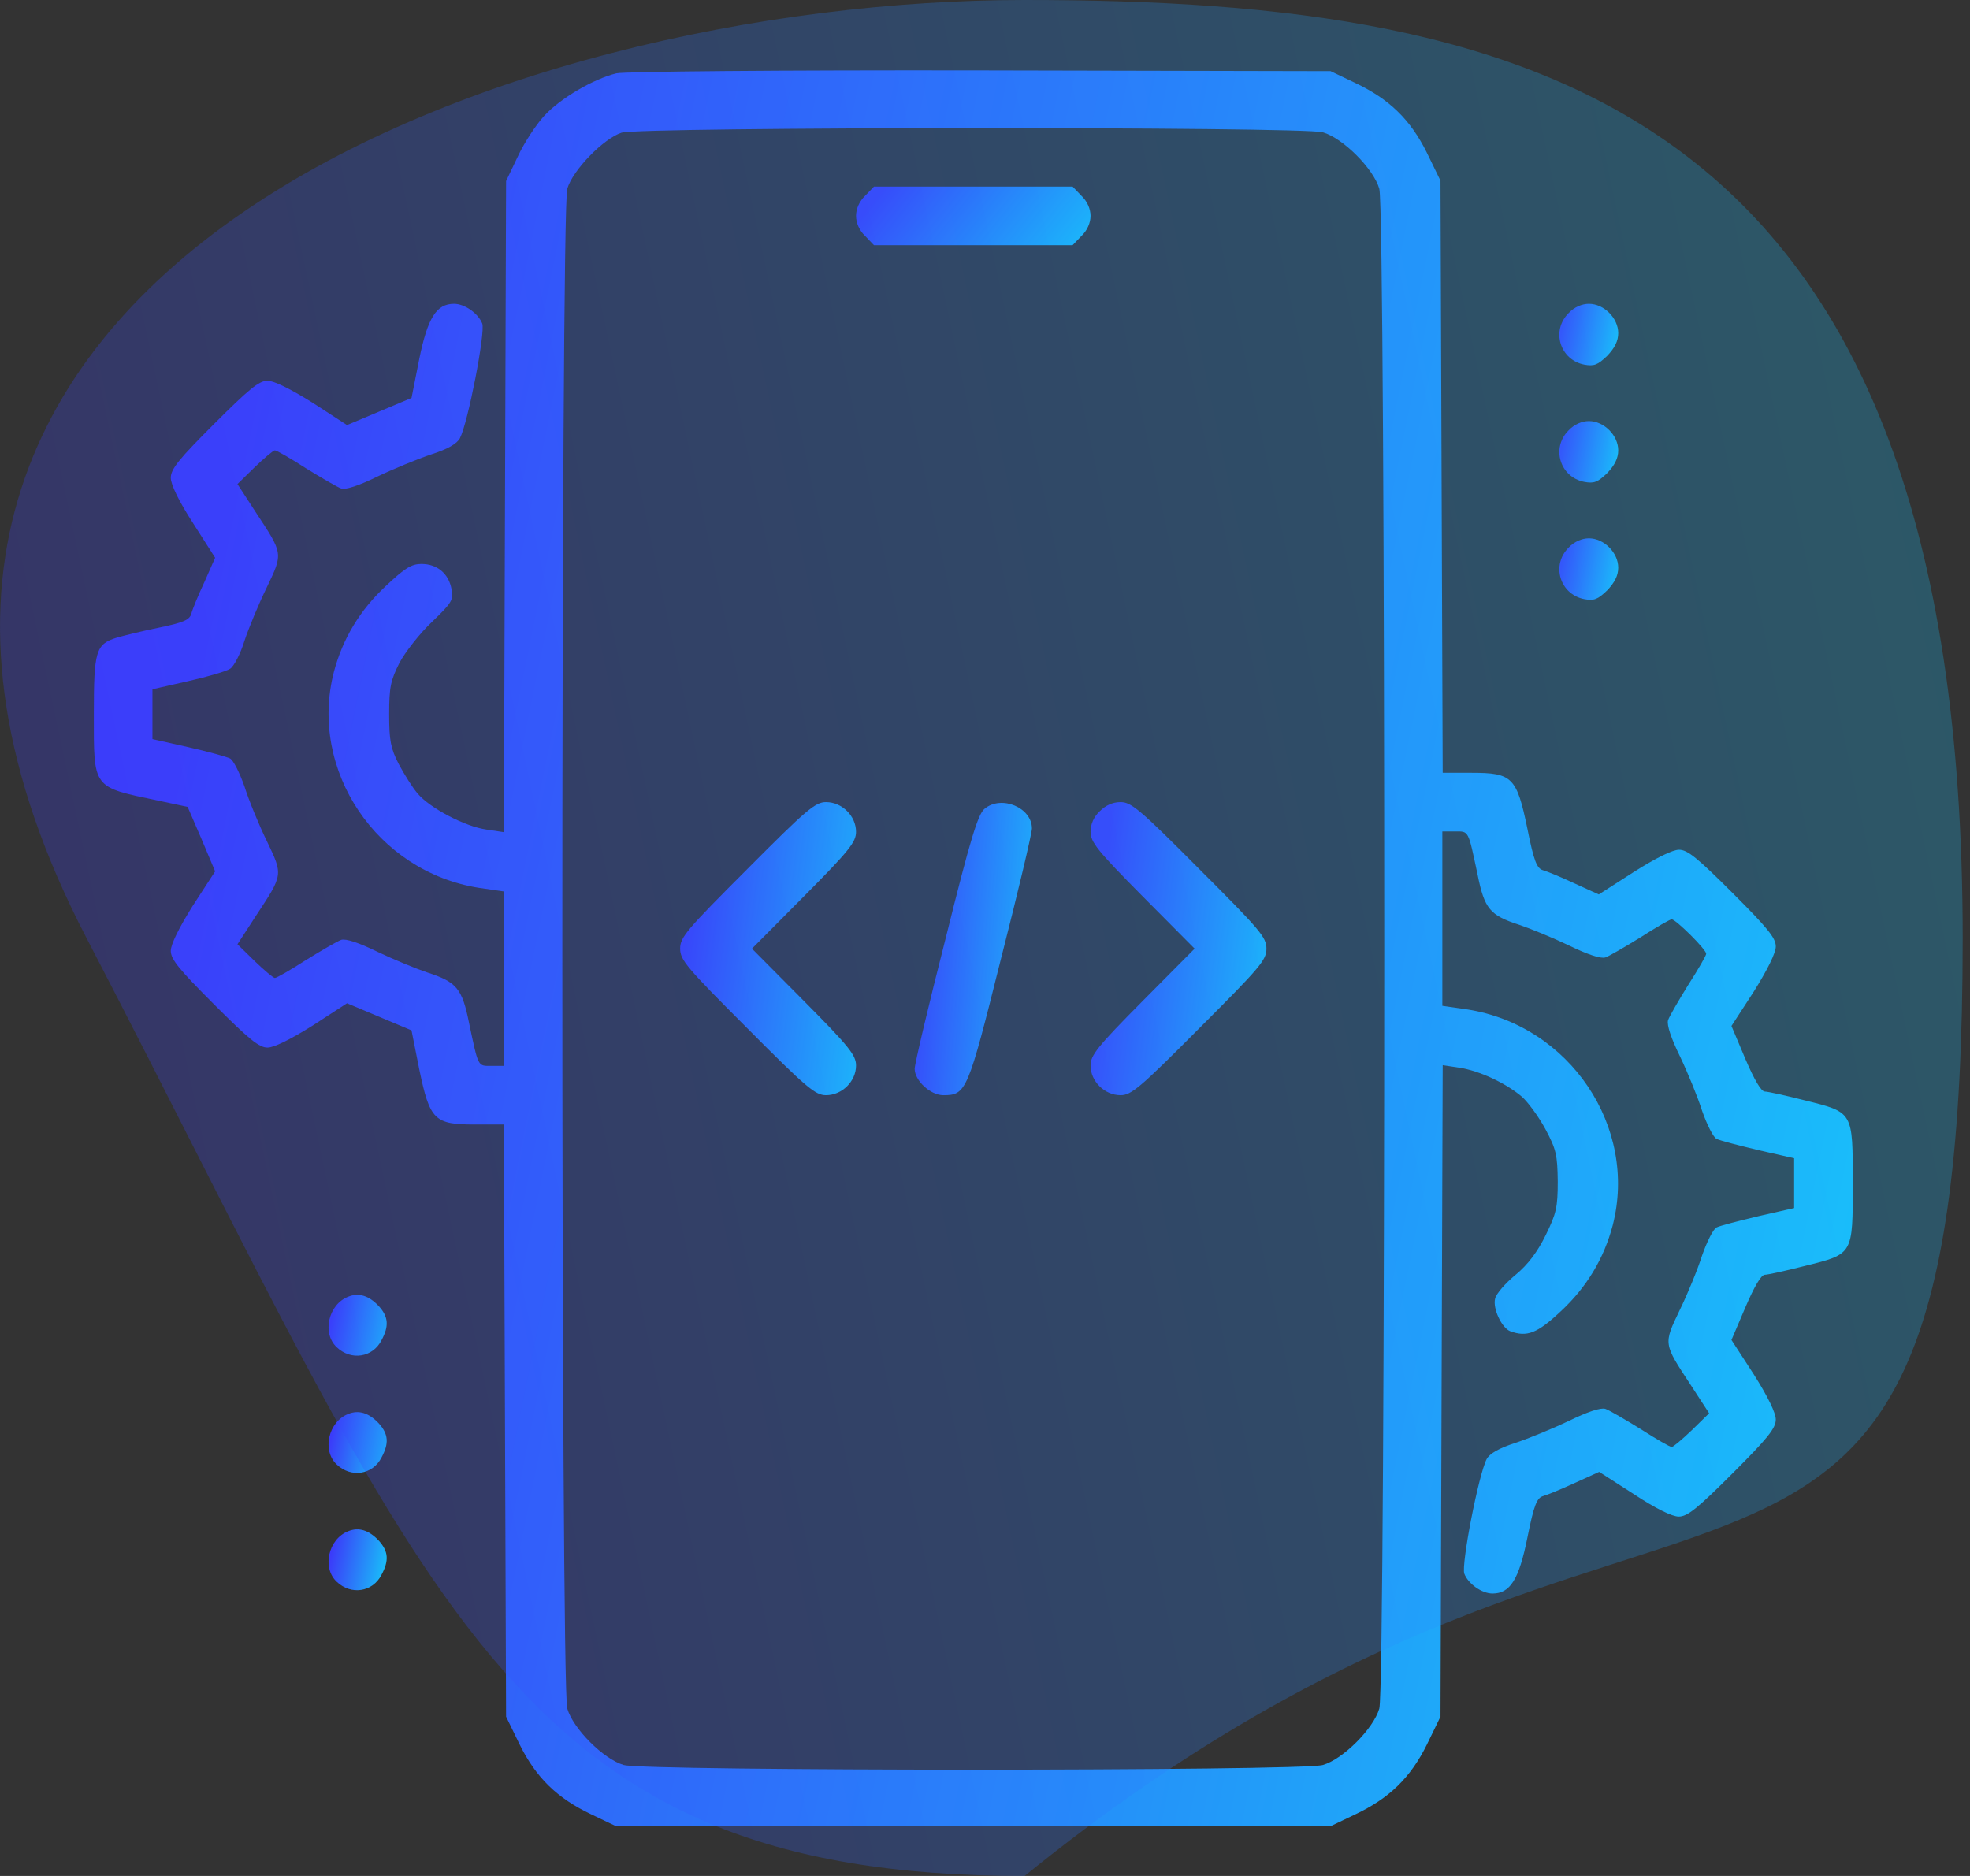 <svg width="84" height="80" viewBox="0 0 84 80" fill="none" xmlns="http://www.w3.org/2000/svg">
<rect x="0" y="0" width="84" height="80" fill="#333333" stroke="none"/>
<path d="M26.282 3.127C25.313 3.362 23.891 4.19 23.204 4.94C22.86 5.315 22.344 6.096 22.079 6.674L21.579 7.721L21.532 21.612L21.485 35.487L20.751 35.377C19.829 35.252 18.329 34.456 17.813 33.846C17.594 33.596 17.235 33.018 17.001 32.581C16.657 31.909 16.594 31.581 16.594 30.456C16.594 29.299 16.657 29.018 17.032 28.268C17.282 27.799 17.907 27.002 18.422 26.518C19.282 25.69 19.344 25.581 19.251 25.112C19.126 24.456 18.641 24.049 17.969 24.049C17.547 24.049 17.266 24.221 16.454 24.987C15.344 26.018 14.61 27.237 14.235 28.659C13.157 32.846 16.063 37.174 20.422 37.862L21.501 38.018V41.737V45.455H20.969C20.36 45.455 20.407 45.534 20.001 43.627C19.704 42.143 19.469 41.877 18.219 41.471C17.751 41.315 16.797 40.924 16.11 40.596C15.313 40.205 14.751 40.018 14.547 40.08C14.376 40.143 13.704 40.534 13.047 40.94C12.391 41.362 11.798 41.705 11.719 41.705C11.657 41.705 11.266 41.377 10.86 40.987L10.126 40.268L10.907 39.065C12.079 37.284 12.079 37.331 11.376 35.862C11.032 35.159 10.61 34.127 10.423 33.534C10.219 32.956 9.954 32.424 9.813 32.346C9.657 32.268 8.86 32.049 8.032 31.862L6.501 31.518V30.456V29.393L8.016 29.049C8.844 28.862 9.657 28.627 9.813 28.518C9.969 28.424 10.251 27.893 10.423 27.331C10.61 26.768 11.032 25.752 11.376 25.049C12.079 23.581 12.079 23.627 10.907 21.846L10.126 20.643L10.86 19.924C11.266 19.534 11.657 19.206 11.719 19.206C11.798 19.206 12.391 19.549 13.047 19.971C13.704 20.377 14.376 20.768 14.547 20.831C14.751 20.893 15.313 20.706 16.11 20.315C16.797 19.987 17.829 19.565 18.391 19.377C19.079 19.159 19.485 18.924 19.61 18.69C19.954 18.034 20.704 14.174 20.563 13.799C20.391 13.362 19.813 12.956 19.36 12.956C18.61 12.956 18.235 13.549 17.876 15.315L17.547 16.971L16.172 17.549L14.797 18.127L13.329 17.174C12.407 16.596 11.688 16.237 11.407 16.237C11.048 16.237 10.626 16.581 9.126 18.081C7.626 19.581 7.282 20.002 7.282 20.377C7.282 20.659 7.626 21.377 8.235 22.315L9.173 23.784L8.719 24.815C8.454 25.377 8.204 25.987 8.157 26.174C8.079 26.44 7.813 26.549 6.766 26.768C6.063 26.909 5.251 27.112 4.985 27.19C4.079 27.471 4.001 27.752 4.001 30.456C4.001 33.659 3.923 33.549 6.751 34.143L8.001 34.409L8.594 35.784L9.173 37.159L8.219 38.627C7.641 39.549 7.282 40.268 7.282 40.549C7.282 40.909 7.626 41.33 9.126 42.83C10.626 44.33 11.048 44.674 11.407 44.674C11.688 44.674 12.407 44.315 13.329 43.737L14.797 42.784L16.172 43.362L17.547 43.94L17.876 45.596C18.329 47.768 18.516 47.955 20.251 47.955H21.485L21.532 60.58L21.579 73.205L22.157 74.393C22.86 75.815 23.766 76.69 25.219 77.377L26.266 77.877H41.501H56.735L57.782 77.377C59.235 76.69 60.141 75.815 60.844 74.393L61.422 73.205L61.469 59.315L61.516 45.424L62.235 45.534C63.063 45.659 64.188 46.174 64.891 46.768C65.141 46.987 65.594 47.596 65.891 48.143C66.36 49.018 66.407 49.252 66.422 50.377C66.422 51.487 66.36 51.752 65.907 52.674C65.563 53.377 65.157 53.924 64.626 54.362C64.188 54.721 63.797 55.174 63.751 55.377C63.641 55.799 64.032 56.627 64.391 56.768C65.11 57.033 65.547 56.862 66.547 55.924C67.657 54.893 68.391 53.674 68.766 52.252C69.844 48.065 66.938 43.737 62.579 43.049L61.501 42.893V39.174V35.456H62.032C62.641 35.456 62.594 35.377 63.001 37.284C63.297 38.768 63.532 39.034 64.782 39.44C65.251 39.596 66.204 39.987 66.891 40.315C67.688 40.705 68.251 40.893 68.454 40.83C68.626 40.768 69.297 40.377 69.954 39.971C70.61 39.549 71.204 39.205 71.282 39.205C71.454 39.205 72.751 40.487 72.751 40.674C72.751 40.752 72.407 41.346 71.985 42.002C71.579 42.659 71.188 43.33 71.126 43.502C71.063 43.705 71.251 44.268 71.641 45.065C71.969 45.752 72.391 46.783 72.579 47.377C72.782 47.955 73.047 48.487 73.188 48.565C73.344 48.643 74.141 48.846 74.985 49.049L76.501 49.393V50.455V51.518L74.985 51.862C74.141 52.065 73.344 52.268 73.188 52.346C73.047 52.424 72.782 52.955 72.579 53.533C72.391 54.127 71.969 55.158 71.626 55.862C70.922 57.33 70.922 57.283 72.094 59.065L72.876 60.268L72.141 60.987C71.735 61.377 71.344 61.705 71.282 61.705C71.204 61.705 70.61 61.362 69.954 60.94C69.297 60.533 68.626 60.143 68.454 60.08C68.251 60.018 67.688 60.205 66.891 60.596C66.204 60.924 65.172 61.346 64.61 61.533C63.922 61.752 63.516 61.987 63.391 62.221C63.047 62.877 62.297 66.737 62.438 67.112C62.61 67.549 63.188 67.955 63.641 67.955C64.391 67.955 64.766 67.362 65.126 65.58C65.407 64.174 65.532 63.877 65.797 63.799C65.969 63.752 66.579 63.502 67.157 63.237L68.188 62.768L69.672 63.721C70.594 64.33 71.297 64.674 71.579 64.674C71.954 64.674 72.376 64.33 73.876 62.83C75.376 61.33 75.719 60.908 75.719 60.533C75.719 60.252 75.376 59.549 74.782 58.612L73.829 57.143L74.422 55.752C74.797 54.877 75.094 54.362 75.251 54.362C75.376 54.362 76.157 54.19 76.954 53.987C79.032 53.471 79.001 53.518 79.001 50.455C79.001 47.393 79.032 47.44 76.954 46.924C76.157 46.721 75.376 46.549 75.251 46.549C75.094 46.549 74.797 46.033 74.422 45.159L73.829 43.752L74.782 42.284C75.36 41.362 75.719 40.643 75.719 40.362C75.719 40.002 75.376 39.58 73.876 38.08C72.376 36.581 71.954 36.237 71.594 36.237C71.313 36.237 70.594 36.596 69.657 37.19L68.172 38.143L67.141 37.674C66.579 37.409 65.969 37.159 65.797 37.112C65.532 37.034 65.407 36.737 65.126 35.331C64.672 33.143 64.485 32.956 62.751 32.956H61.516L61.469 20.331L61.422 7.706L60.844 6.518C60.141 5.096 59.235 4.221 57.782 3.534L56.735 3.034L41.813 3.002C33.126 2.987 26.641 3.049 26.282 3.127ZM56.407 5.643C57.266 5.893 58.563 7.19 58.813 8.049C59.094 8.987 59.094 71.924 58.813 72.862C58.563 73.721 57.266 75.018 56.407 75.268C55.485 75.534 27.516 75.534 26.594 75.268C25.735 75.018 24.438 73.721 24.188 72.862C23.907 71.924 23.907 8.987 24.188 8.049C24.422 7.252 25.735 5.909 26.501 5.659C27.329 5.409 55.532 5.393 56.407 5.643Z" fill="url(#paint0_linear_287_201)"/>
<path d="M36.891 8.346C36.641 8.581 36.501 8.909 36.501 9.206C36.501 9.502 36.641 9.831 36.891 10.065L37.266 10.456H41.501H45.735L46.11 10.065C46.36 9.831 46.501 9.502 46.501 9.206C46.501 8.909 46.36 8.581 46.11 8.346L45.735 7.956H41.501H37.266L36.891 8.346Z" fill="url(#paint1_linear_287_201)"/>
<path d="M31.86 37.065C29.267 39.658 29.001 39.971 29.001 40.455C29.001 40.94 29.267 41.252 31.86 43.846C34.392 46.393 34.767 46.705 35.22 46.705C35.907 46.705 36.501 46.112 36.501 45.44C36.501 45.002 36.22 44.643 34.282 42.69L32.063 40.455L34.282 38.221C36.22 36.268 36.501 35.908 36.501 35.471C36.501 34.799 35.907 34.205 35.22 34.205C34.767 34.205 34.392 34.518 31.86 37.065Z" fill="url(#paint2_linear_287_201)"/>
<path d="M41.985 34.487C41.704 34.705 41.376 35.768 40.329 39.987C39.594 42.862 39.001 45.377 39.001 45.58C39.001 46.08 39.672 46.705 40.219 46.705C41.204 46.705 41.266 46.549 42.672 40.924C43.407 38.049 44.001 35.533 44.001 35.33C44.001 34.44 42.704 33.893 41.985 34.487Z" fill="url(#paint3_linear_287_201)"/>
<path d="M46.891 34.596C46.641 34.83 46.501 35.143 46.501 35.471C46.501 35.908 46.782 36.268 48.719 38.221L50.938 40.455L48.719 42.69C46.782 44.643 46.501 45.002 46.501 45.44C46.501 46.112 47.094 46.705 47.782 46.705C48.235 46.705 48.61 46.393 51.141 43.846C53.735 41.252 54.001 40.94 54.001 40.455C54.001 39.971 53.735 39.658 51.141 37.065C48.61 34.518 48.235 34.205 47.782 34.205C47.438 34.205 47.141 34.346 46.891 34.596Z" fill="url(#paint4_linear_287_201)"/>
<path d="M66.891 13.346C66.126 14.096 66.516 15.346 67.547 15.549C67.969 15.627 68.126 15.565 68.532 15.174C68.844 14.846 69.001 14.549 69.001 14.206C69.001 13.565 68.391 12.956 67.751 12.956C67.454 12.956 67.126 13.096 66.891 13.346Z" fill="url(#paint5_linear_287_201)"/>
<path d="M66.891 18.346C66.126 19.096 66.516 20.346 67.547 20.549C67.969 20.627 68.126 20.565 68.532 20.174C68.844 19.846 69.001 19.549 69.001 19.206C69.001 18.565 68.391 17.956 67.751 17.956C67.454 17.956 67.126 18.096 66.891 18.346Z" fill="url(#paint6_linear_287_201)"/>
<path d="M66.891 23.346C66.126 24.096 66.516 25.346 67.547 25.549C67.969 25.627 68.126 25.565 68.532 25.174C68.844 24.846 69.001 24.549 69.001 24.206C69.001 23.565 68.391 22.956 67.751 22.956C67.454 22.956 67.126 23.096 66.891 23.346Z" fill="url(#paint7_linear_287_201)"/>
<path d="M14.844 55.299C14.001 55.627 13.719 56.862 14.36 57.455C14.969 58.033 15.891 57.893 16.266 57.158C16.594 56.549 16.563 56.158 16.157 55.705C15.735 55.252 15.297 55.112 14.844 55.299Z" fill="url(#paint8_linear_287_201)"/>
<path d="M14.844 60.299C14.001 60.627 13.719 61.862 14.36 62.455C14.969 63.033 15.891 62.893 16.266 62.158C16.594 61.549 16.563 61.158 16.157 60.705C15.735 60.252 15.297 60.112 14.844 60.299Z" fill="url(#paint9_linear_287_201)"/>
<path d="M14.844 65.299C14.001 65.627 13.719 66.862 14.36 67.455C14.969 68.034 15.891 67.893 16.266 67.159C16.594 66.549 16.563 66.159 16.157 65.705C15.735 65.252 15.297 65.112 14.844 65.299Z" fill="url(#paint10_linear_287_201)"/>
<path d="M83.688 40C83.688 75.472 71.612 57.358 43.688 80C21.596 80 18.404 68.302 3.688 40C-11.029 11.698 21.596 0 43.688 0C65.779 0 83.688 4.528 83.688 40Z" fill="url(#paint11_linear_287_201)" fill-opacity="0.26"/>
<defs>
<linearGradient id="paint0_linear_287_201" x1="6.802" y1="33.387" x2="184.443" y2="69.57" gradientUnits="userSpaceOnUse">
<stop stop-color="#3B3BF9"/>
<stop offset="0.51" stop-color="#10E0F9"/>
<stop offset="1" stop-color="#92FFFF"/>
</linearGradient>
<linearGradient id="paint1_linear_287_201" x1="36.874" y1="8.97" x2="51.72" y2="21.046" gradientUnits="userSpaceOnUse">
<stop stop-color="#3B3BF9"/>
<stop offset="0.51" stop-color="#10E0F9"/>
<stop offset="1" stop-color="#92FFFF"/>
</linearGradient>
<linearGradient id="paint2_linear_287_201" x1="29.281" y1="39.278" x2="47.511" y2="41.502" gradientUnits="userSpaceOnUse">
<stop stop-color="#3B3BF9"/>
<stop offset="0.51" stop-color="#10E0F9"/>
<stop offset="1" stop-color="#92FFFF"/>
</linearGradient>
<linearGradient id="paint3_linear_287_201" x1="39.187" y1="39.298" x2="51.44" y2="40.297" gradientUnits="userSpaceOnUse">
<stop stop-color="#3B3BF9"/>
<stop offset="0.51" stop-color="#10E0F9"/>
<stop offset="1" stop-color="#92FFFF"/>
</linearGradient>
<linearGradient id="paint4_linear_287_201" x1="46.781" y1="39.278" x2="65.01" y2="41.502" gradientUnits="userSpaceOnUse">
<stop stop-color="#3B3BF9"/>
<stop offset="0.51" stop-color="#10E0F9"/>
<stop offset="1" stop-color="#92FFFF"/>
</linearGradient>
<linearGradient id="paint5_linear_287_201" x1="66.584" y1="14.02" x2="72.551" y2="15.182" gradientUnits="userSpaceOnUse">
<stop stop-color="#3B3BF9"/>
<stop offset="0.51" stop-color="#10E0F9"/>
<stop offset="1" stop-color="#92FFFF"/>
</linearGradient>
<linearGradient id="paint6_linear_287_201" x1="66.584" y1="19.02" x2="72.551" y2="20.181" gradientUnits="userSpaceOnUse">
<stop stop-color="#3B3BF9"/>
<stop offset="0.51" stop-color="#10E0F9"/>
<stop offset="1" stop-color="#92FFFF"/>
</linearGradient>
<linearGradient id="paint7_linear_287_201" x1="66.584" y1="24.02" x2="72.551" y2="25.181" gradientUnits="userSpaceOnUse">
<stop stop-color="#3B3BF9"/>
<stop offset="0.51" stop-color="#10E0F9"/>
<stop offset="1" stop-color="#92FFFF"/>
</linearGradient>
<linearGradient id="paint8_linear_287_201" x1="14.102" y1="56.271" x2="19.997" y2="57.417" gradientUnits="userSpaceOnUse">
<stop stop-color="#3B3BF9"/>
<stop offset="0.51" stop-color="#10E0F9"/>
<stop offset="1" stop-color="#92FFFF"/>
</linearGradient>
<linearGradient id="paint9_linear_287_201" x1="14.102" y1="61.271" x2="19.997" y2="62.417" gradientUnits="userSpaceOnUse">
<stop stop-color="#3B3BF9"/>
<stop offset="0.51" stop-color="#10E0F9"/>
<stop offset="1" stop-color="#92FFFF"/>
</linearGradient>
<linearGradient id="paint10_linear_287_201" x1="14.102" y1="66.271" x2="19.997" y2="67.417" gradientUnits="userSpaceOnUse">
<stop stop-color="#3B3BF9"/>
<stop offset="0.51" stop-color="#10E0F9"/>
<stop offset="1" stop-color="#92FFFF"/>
</linearGradient>
<linearGradient id="paint11_linear_287_201" x1="3.127" y1="47.534" x2="200.63" y2="5.52" gradientUnits="userSpaceOnUse">
<stop stop-color="#3B3BF9"/>
<stop offset="0.51" stop-color="#10E0F9"/>
<stop offset="1" stop-color="#92FFFF"/>
</linearGradient>
</defs>
</svg>
